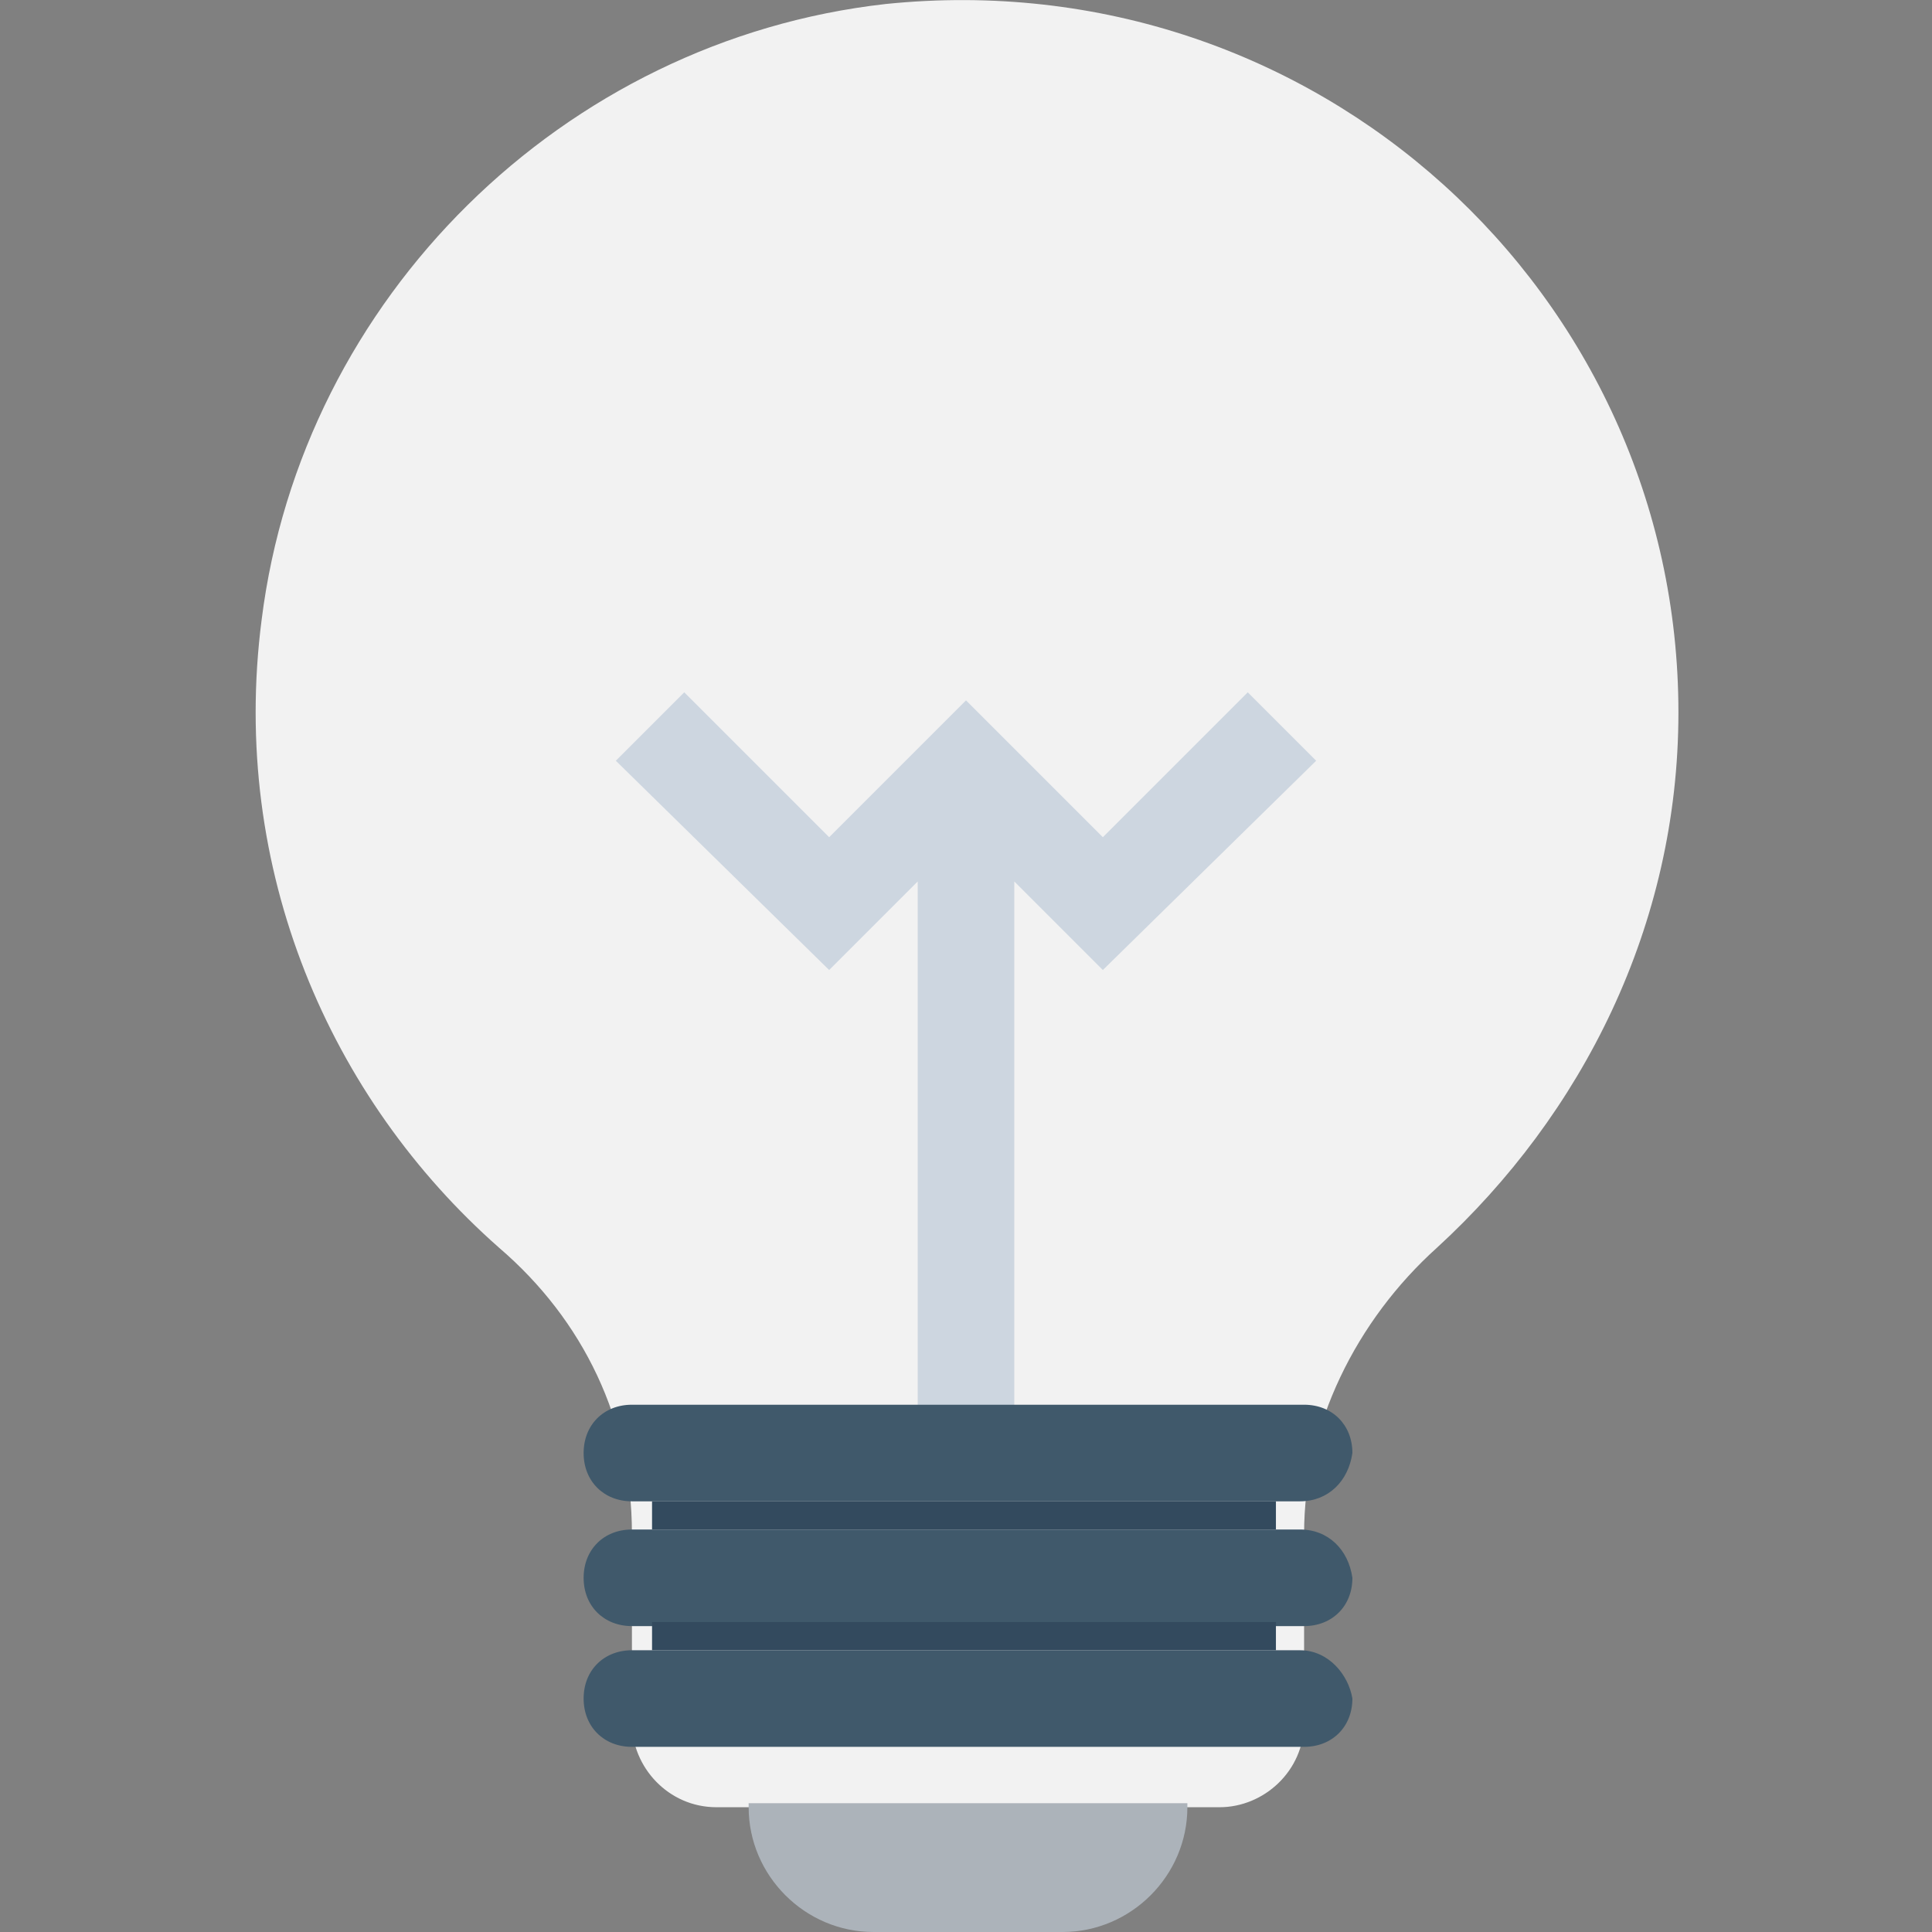 <?xml version="1.0" encoding="utf-8"?>
<!-- Generator: Adobe Illustrator 18.0.0, SVG Export Plug-In . SVG Version: 6.00 Build 0)  -->
<!DOCTYPE svg PUBLIC "-//W3C//DTD SVG 1.1//EN" "http://www.w3.org/Graphics/SVG/1.1/DTD/svg11.dtd">
<svg version="1.1" id="Layer_1" xmlns="http://www.w3.org/2000/svg" xmlns:xlink="http://www.w3.org/1999/xlink" x="0px" y="0px"
	 viewBox="0 0 48 48" enable-background="new 0 0 48 48" xml:space="preserve">
<rect x="0" y="0" width="48" height="48" fill="#808080" stroke="none"/>
<g>
	<path fill="#F2F2F2" d="M41.7,17.7c0-10.4-9-18.7-19.7-17.6C14,1,7.5,7.4,6.5,15.4C5.7,21.6,8.2,27.3,12.4,31
		c2.1,1.8,3.3,4.3,3.3,7.1v4.7c0,1.1,0.9,2.1,2.1,2.1h12.5c1.1,0,2.1-0.9,2.1-2.1l0-4.7c0-2.7,1.3-5.3,3.3-7.1
		C39.3,27.7,41.7,23,41.7,17.7z"/>
	<path fill="#ACB3BA" d="M18.6,44.8v0.1c0,1.7,1.4,3.1,3.1,3.1h4.7c1.7,0,3.1-1.4,3.1-3.1v-0.1H18.6z"/>
	<polygon fill="#CDD6E0" points="32.7,18.9 31,17.2 27.4,20.8 24,17.4 20.6,20.8 17,17.2 15.3,18.9 20.6,24.1 22.8,21.9 22.8,35.1 
		25.2,35.1 25.2,21.9 27.4,24.1 	"/>
	<g>
		<path fill="#40596B" d="M32.3,37.3H15.7c-0.7,0-1.2-0.5-1.2-1.2l0,0c0-0.7,0.5-1.2,1.2-1.2h16.7c0.7,0,1.2,0.5,1.2,1.2l0,0
			C33.5,36.8,33,37.3,32.3,37.3z"/>
		<rect x="16.2" y="37.3" fill="#334A5E" width="15.5" height="0.7"/>
		<path fill="#40596B" d="M32.3,38H15.7c-0.7,0-1.2,0.5-1.2,1.2c0,0.7,0.5,1.2,1.2,1.2h16.7c0.7,0,1.2-0.5,1.2-1.2
			C33.5,38.5,33,38,32.3,38z"/>
		<rect x="16.2" y="40.3" fill="#334A5E" width="15.5" height="0.7"/>
		<path fill="#40596B" d="M32.3,41H15.7c-0.7,0-1.2,0.5-1.2,1.2c0,0.7,0.5,1.2,1.2,1.2h16.7c0.7,0,1.2-0.5,1.2-1.2
			C33.5,41.6,33,41,32.3,41z"/>
	</g>
</g>
</svg>
